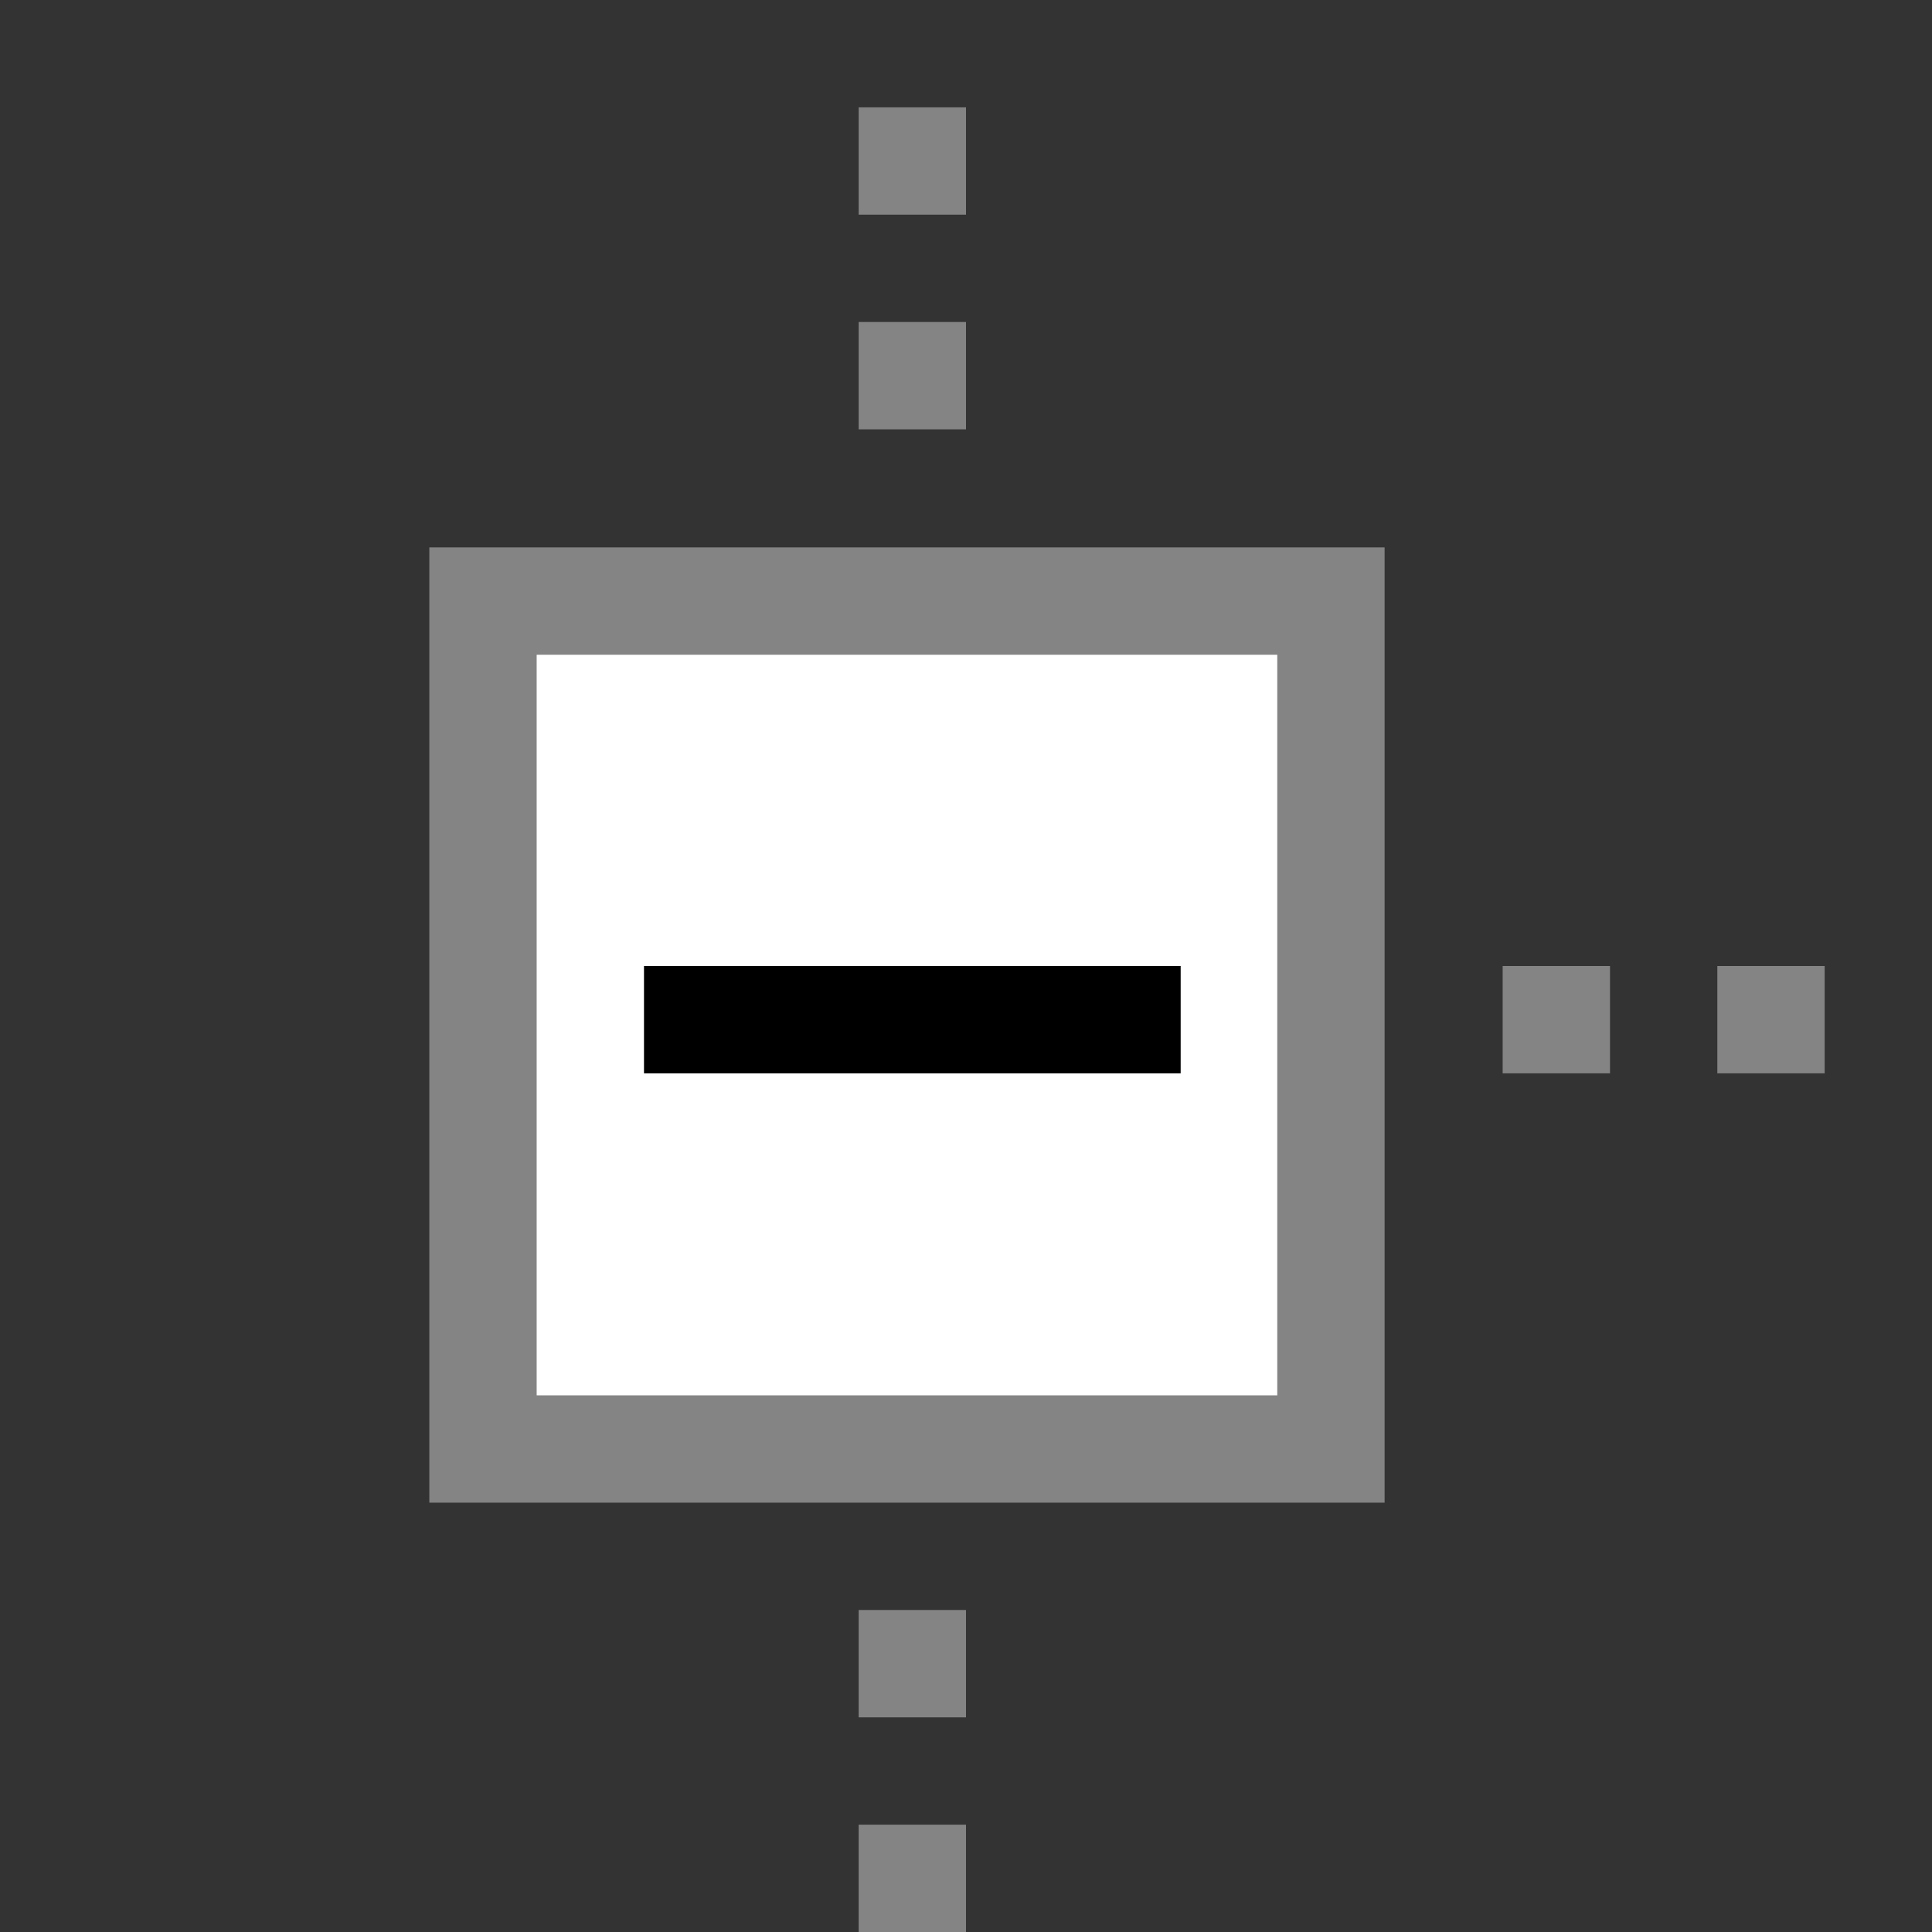 <?xml version="1.0" encoding="utf-8"?><svg version="1.1" xmlns="http://www.w3.org/2000/svg" xmlns:xlink="http://www.w3.org/1999/xlink" x="0px" y="0px"	 width="18px" height="18px" viewBox="0 0 18 18" xml:space="preserve"><rect x="0" y="0" width="18" height="18" fill="#333333" stroke="none"/><style type="text/css">	.st0{fill:#FFFFFF;stroke:#848484;stroke-miterlimit:10;}	.st1{fill:none;stroke:#000000;stroke-miterlimit:10;}	.st2{fill:none;stroke:#848484;stroke-miterlimit:10;}</style><rect x="4.5" y="5.6" class="st0" width="7.9" height="7.9"/>
<line class="st1" x1="11" y1="9.5" x2="6" y2="9.5"/>
<line class="st2" x1="14" y1="9.5" x2="15" y2="9.5"/>
<line class="st2" x1="16" y1="9.5" x2="17" y2="9.5"/>
<line class="st2" x1="8.5" y1="15" x2="8.5" y2="16"/>
<line class="st2" x1="8.5" y1="17" x2="8.5" y2="18"/>
<line class="st2" x1="8.5" y1="1" x2="8.5" y2="2"/>
<line class="st2" x1="8.5" y1="3" x2="8.5" y2="4"/>
</svg>